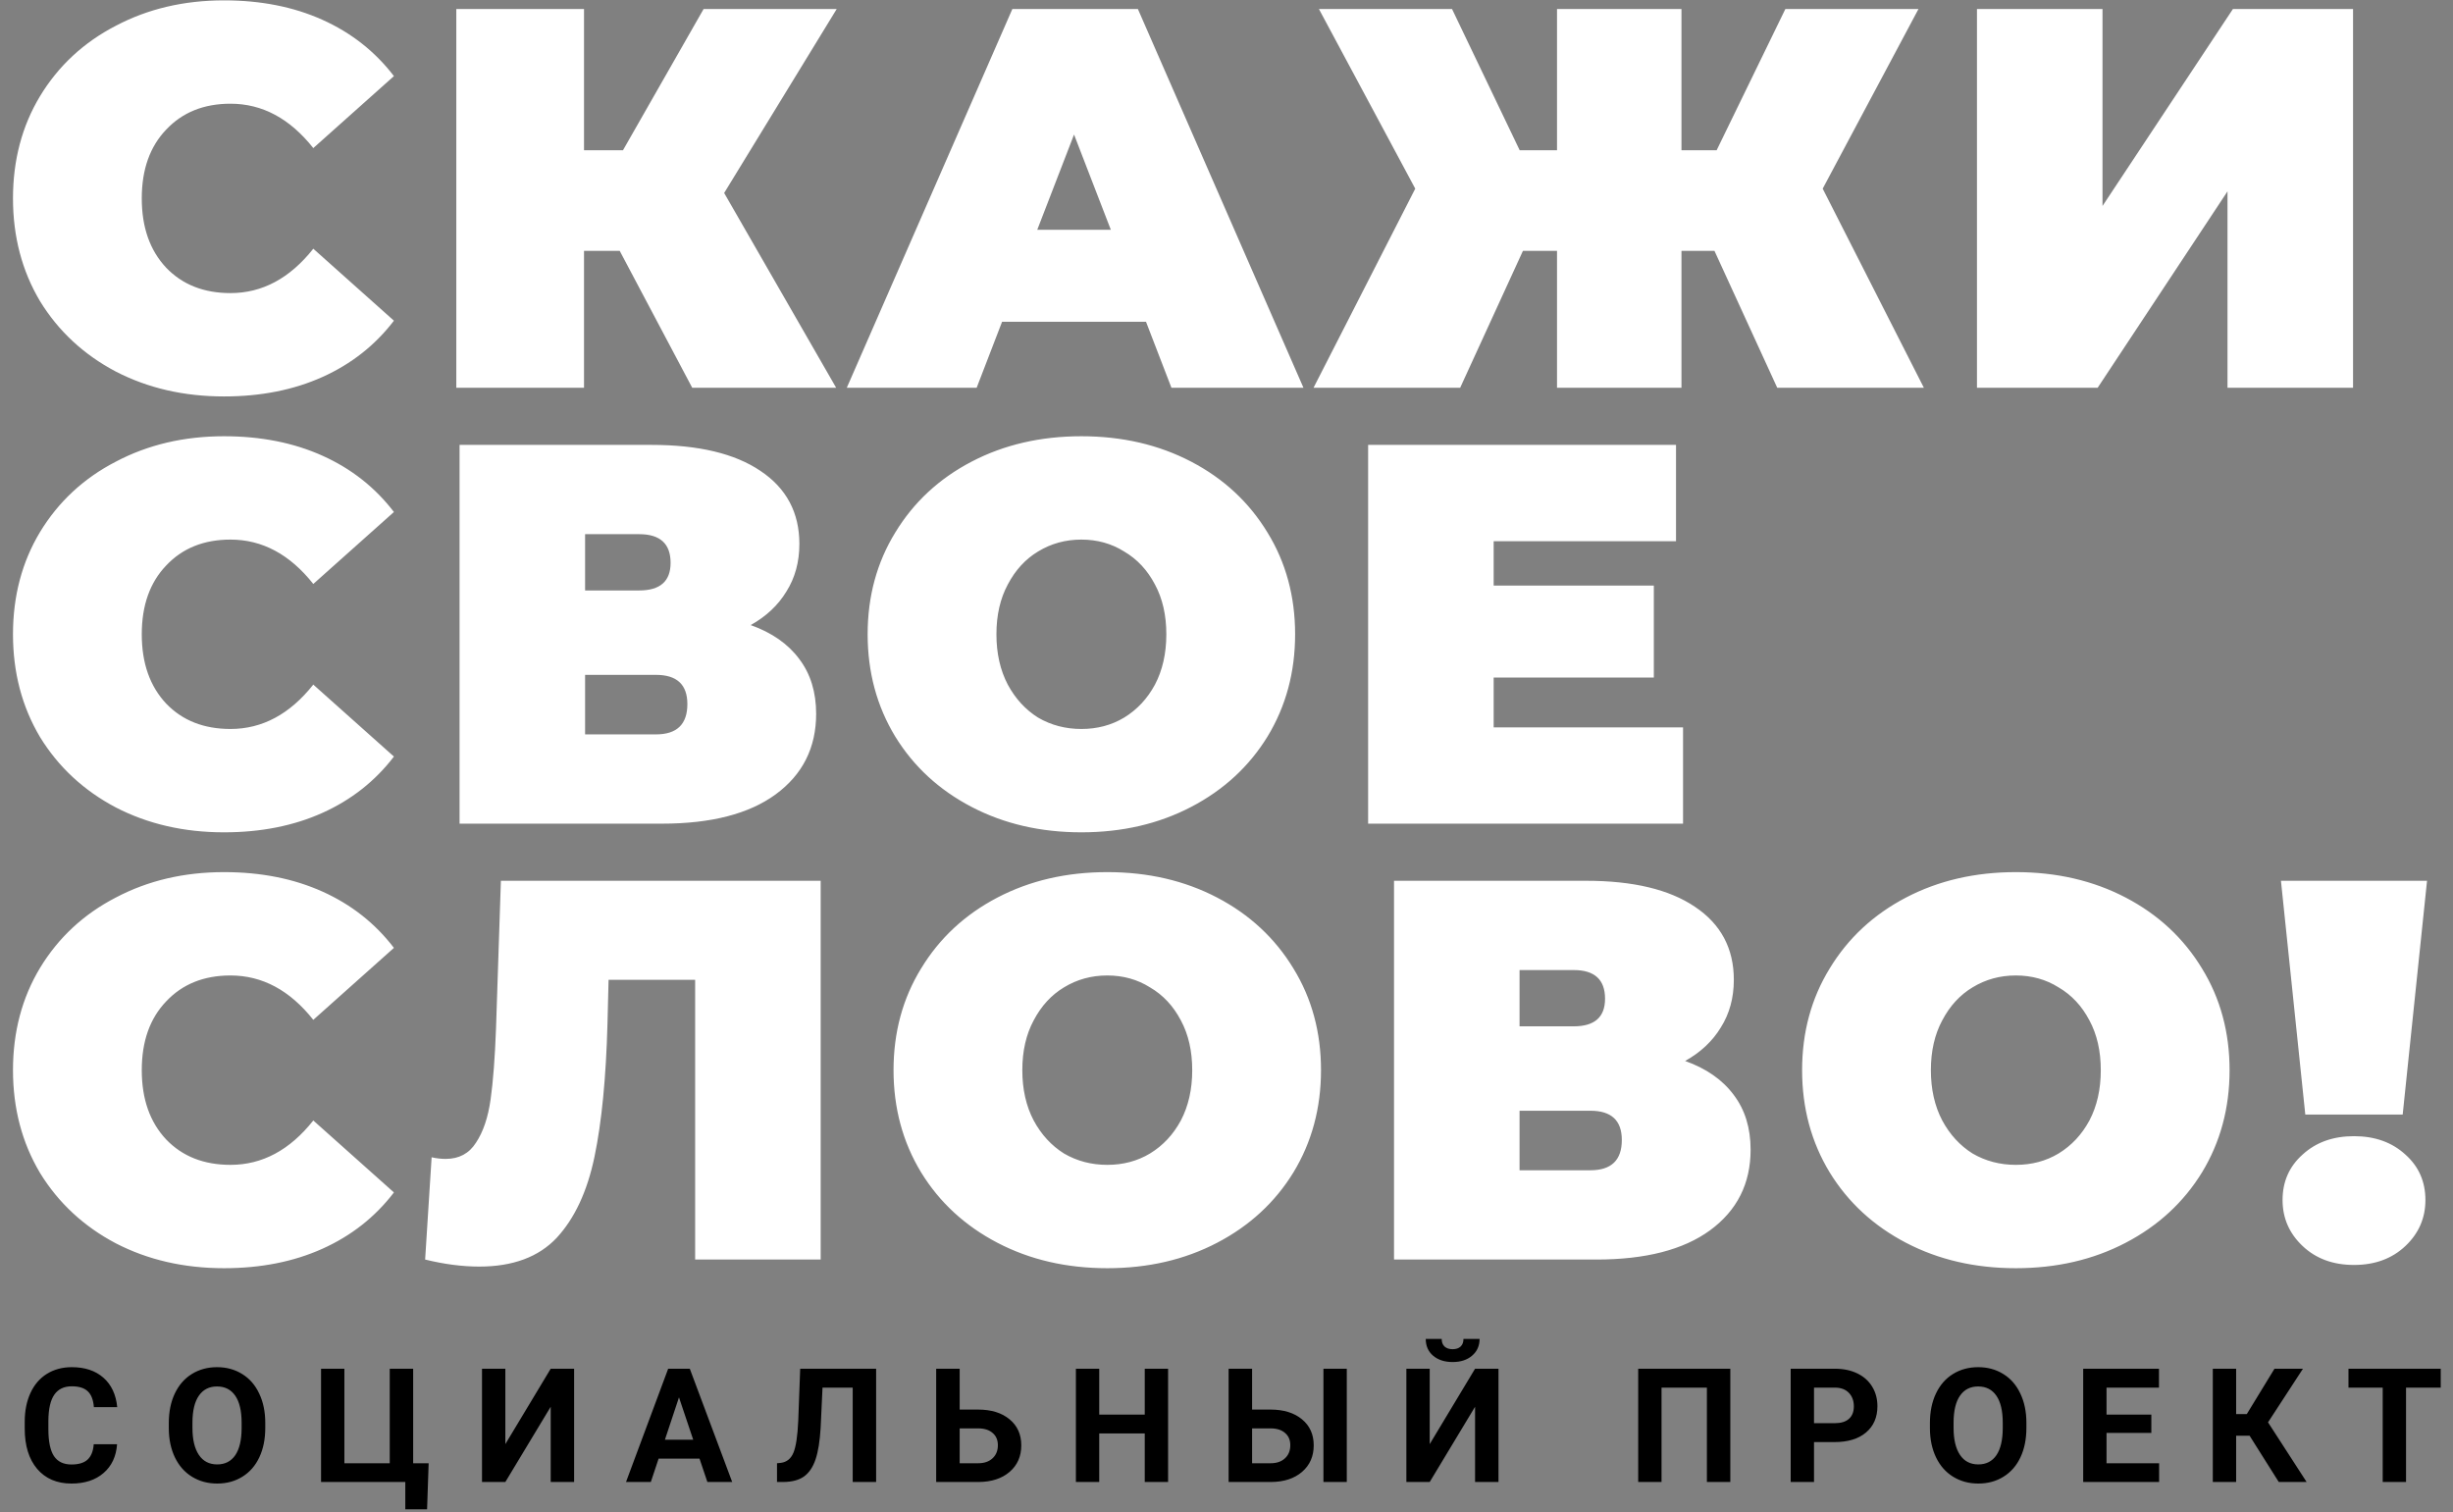 <svg width="816" height="503" viewBox="0 0 816 503" fill="none" xmlns="http://www.w3.org/2000/svg">
<rect x="0" y="0" width="816" height="503" fill="#808080" stroke="none"/>
<path d="M38.944 480.449C38.651 484.503 37.15 487.695 34.441 490.024C31.75 492.353 28.195 493.518 23.779 493.518C18.948 493.518 15.144 491.896 12.366 488.652C9.606 485.392 8.226 480.923 8.226 475.247V472.944C8.226 469.321 8.864 466.129 10.141 463.369C11.417 460.608 13.238 458.495 15.601 457.028C17.982 455.545 20.742 454.803 23.882 454.803C28.23 454.803 31.732 455.967 34.389 458.296C37.046 460.625 38.581 463.895 38.996 468.104H31.232C31.042 465.672 30.361 463.912 29.188 462.825C28.032 461.721 26.263 461.169 23.882 461.169C21.294 461.169 19.354 462.101 18.06 463.964C16.783 465.81 16.127 468.682 16.093 472.582V475.428C16.093 479.5 16.705 482.476 17.93 484.356C19.172 486.237 21.122 487.177 23.779 487.177C26.177 487.177 27.963 486.634 29.136 485.547C30.326 484.443 31.008 482.743 31.18 480.449H38.944ZM88.243 475.014C88.243 478.723 87.588 481.976 86.276 484.771C84.965 487.565 83.085 489.722 80.635 491.24C78.202 492.758 75.407 493.518 72.25 493.518C69.127 493.518 66.341 492.767 63.891 491.266C61.441 489.765 59.544 487.626 58.198 484.848C56.852 482.053 56.171 478.844 56.153 475.221V473.358C56.153 469.649 56.818 466.388 58.146 463.576C59.492 460.746 61.381 458.581 63.813 457.08C66.263 455.562 69.058 454.803 72.198 454.803C75.338 454.803 78.124 455.562 80.557 457.08C83.007 458.581 84.896 460.746 86.225 463.576C87.57 466.388 88.243 469.64 88.243 473.332V475.014ZM80.376 473.306C80.376 469.355 79.669 466.353 78.254 464.3C76.839 462.247 74.821 461.221 72.198 461.221C69.593 461.221 67.583 462.239 66.168 464.274C64.754 466.293 64.038 469.26 64.02 473.177V475.014C64.02 478.861 64.728 481.846 66.143 483.968C67.557 486.09 69.593 487.151 72.25 487.151C74.855 487.151 76.856 486.133 78.254 484.098C79.651 482.045 80.359 479.06 80.376 475.144V473.306ZM106.798 455.32H114.562V486.763H129.649V455.32H137.439V486.763H142.589L142.071 502.083H134.825V493H106.798V455.32ZM183.193 455.32H190.982V493H183.193V467.975L168.105 493H160.342V455.32H168.105V480.397L183.193 455.32ZM232.699 485.236H219.087L216.499 493H208.244L222.27 455.32H229.464L243.568 493H235.313L232.699 485.236ZM221.183 478.948H230.603L225.867 464.844L221.183 478.948ZM291.444 455.32V493H283.655V461.609H273.614L272.993 474.911C272.734 479.396 272.165 482.933 271.285 485.521C270.405 488.092 269.119 489.981 267.429 491.188C265.738 492.379 263.426 492.983 260.493 493H258.475V486.763L259.769 486.634C261.718 486.375 263.107 485.254 263.935 483.27C264.78 481.268 265.315 477.714 265.54 472.607L266.187 455.32H291.444ZM319.238 468.907H325.294C329.728 468.907 333.239 469.985 335.827 472.142C338.432 474.281 339.734 477.171 339.734 480.811C339.734 484.469 338.44 487.41 335.853 489.636C333.282 491.844 329.857 492.965 325.579 493H311.423V455.32H319.238V468.907ZM319.238 475.169V486.763H325.423C327.407 486.763 328.986 486.22 330.159 485.133C331.35 484.046 331.945 482.588 331.945 480.759C331.945 479.051 331.375 477.706 330.237 476.722C329.115 475.722 327.571 475.204 325.604 475.169H319.238ZM388.568 493H380.804V476.852H365.665V493H357.901V455.32H365.665V470.589H380.804V455.32H388.568V493ZM416.517 468.907H422.573C427.007 468.907 430.518 469.985 433.105 472.142C435.711 474.281 437.013 477.171 437.013 480.811C437.013 484.469 435.719 487.41 433.131 489.636C430.561 491.844 427.136 492.965 422.857 493H408.702V455.32H416.517V468.907ZM448.012 493H440.248V455.32H448.012V493ZM416.517 475.169V486.763H422.702C424.686 486.763 426.265 486.22 427.438 485.133C428.628 484.046 429.224 482.588 429.224 480.759C429.224 479.051 428.654 477.706 427.516 476.722C426.394 475.722 424.85 475.204 422.883 475.169H416.517ZM490.686 455.32H498.476V493H490.686V467.975L475.599 493H467.835V455.32H475.599V480.397L490.686 455.32ZM492.187 445.409C492.187 447.703 491.359 449.558 489.703 450.973C488.064 452.387 485.907 453.095 483.233 453.095C480.559 453.095 478.394 452.396 476.737 450.999C475.098 449.601 474.279 447.738 474.279 445.409H479.584C479.584 446.496 479.903 447.341 480.542 447.945C481.197 448.531 482.094 448.825 483.233 448.825C484.354 448.825 485.234 448.531 485.873 447.945C486.511 447.341 486.83 446.496 486.83 445.409H492.187ZM575.595 493H567.805V461.609H552.718V493H544.954V455.32H575.595V493ZM603.44 479.724V493H595.677V455.32H610.376C613.205 455.32 615.69 455.838 617.829 456.873C619.986 457.908 621.642 459.383 622.798 461.298C623.954 463.196 624.532 465.361 624.532 467.794C624.532 471.486 623.264 474.402 620.728 476.541C618.209 478.663 614.715 479.724 610.247 479.724H603.44ZM603.44 473.436H610.376C612.429 473.436 613.99 472.952 615.06 471.986C616.147 471.02 616.69 469.64 616.69 467.846C616.69 466 616.147 464.507 615.06 463.369C613.973 462.23 612.472 461.643 610.557 461.609H603.44V473.436ZM674.09 475.014C674.09 478.723 673.434 481.976 672.123 484.771C670.812 487.565 668.931 489.722 666.481 491.24C664.049 492.758 661.254 493.518 658.097 493.518C654.974 493.518 652.188 492.767 649.738 491.266C647.288 489.765 645.39 487.626 644.044 484.848C642.699 482.053 642.017 478.844 642 475.221V473.358C642 469.649 642.664 466.388 643.993 463.576C645.338 460.746 647.228 458.581 649.66 457.08C652.11 455.562 654.905 454.803 658.045 454.803C661.185 454.803 663.971 455.562 666.404 457.08C668.854 458.581 670.743 460.746 672.071 463.576C673.417 466.388 674.09 469.64 674.09 473.332V475.014ZM666.223 473.306C666.223 469.355 665.515 466.353 664.101 464.3C662.686 462.247 660.667 461.221 658.045 461.221C655.44 461.221 653.43 462.239 652.015 464.274C650.6 466.293 649.884 469.26 649.867 473.177V475.014C649.867 478.861 650.575 481.846 651.989 483.968C653.404 486.09 655.44 487.151 658.097 487.151C660.702 487.151 662.703 486.133 664.101 484.098C665.498 482.045 666.205 479.06 666.223 475.144V473.306ZM715.651 476.67H700.745V486.763H718.239V493H692.981V455.32H718.188V461.609H700.745V470.589H715.651V476.67ZM748.336 477.602H743.859V493H736.096V455.32H743.859V470.408H747.405L756.618 455.32H766.089L754.47 473.151L767.306 493H758.041L748.336 477.602ZM811.921 461.609H800.379V493H792.615V461.609H781.229V455.32H811.921V461.609Z" fill="black"/>
<path d="M74.52 131.88C61.2 131.88 49.2 129.12 38.52 123.6C27.84 117.96 19.44 110.16 13.32 100.2C7.32 90.12 4.32 78.72 4.32 66C4.32 53.28 7.32 41.94 13.32 31.98C19.44 21.9 27.84 14.1 38.52 8.58C49.2 2.94 61.2 0.12 74.52 0.12C86.76 0.12 97.68 2.28 107.28 6.6C116.88 10.92 124.8 17.16 131.04 25.32L104.22 49.26C96.42 39.42 87.24 34.5 76.68 34.5C67.8 34.5 60.66 37.38 55.26 43.14C49.86 48.78 47.16 56.4 47.16 66C47.16 75.6 49.86 83.28 55.26 89.04C60.66 94.68 67.8 97.5 76.68 97.5C87.24 97.5 96.42 92.58 104.22 82.74L131.04 106.68C124.8 114.84 116.88 121.08 107.28 125.4C97.68 129.72 86.76 131.88 74.52 131.88ZM240.895 64.2L278.155 129H230.275L206.155 83.46H194.275V129H151.795V3H194.275V49.98H207.235L234.055 3H278.335L240.895 64.2ZM381.225 107.04H333.345L324.885 129H281.685L336.765 3H378.525L433.605 129H389.685L381.225 107.04ZM369.525 76.44L357.285 44.76L345.045 76.44H369.525ZM570.327 83.46H559.347V129H517.947V83.46H506.607L485.727 129H436.947L470.787 62.76L438.747 3H483.027L505.527 49.98H517.947V3H559.347V49.98H571.047L593.907 3H638.187L606.327 62.76L639.987 129H591.207L570.327 83.46ZM657.648 3H699.408V68.52L742.788 3H782.748V129H740.988V63.66L697.788 129H657.648V3ZM74.52 276.88C61.2 276.88 49.2 274.12 38.52 268.6C27.84 262.96 19.44 255.16 13.32 245.2C7.32 235.12 4.32 223.72 4.32 211C4.32 198.28 7.32 186.94 13.32 176.98C19.44 166.9 27.84 159.1 38.52 153.58C49.2 147.94 61.2 145.12 74.52 145.12C86.76 145.12 97.68 147.28 107.28 151.6C116.88 155.92 124.8 162.16 131.04 170.32L104.22 194.26C96.42 184.42 87.24 179.5 76.68 179.5C67.8 179.5 60.66 182.38 55.26 188.14C49.86 193.78 47.16 201.4 47.16 211C47.16 220.6 49.86 228.28 55.26 234.04C60.66 239.68 67.8 242.5 76.68 242.5C87.24 242.5 96.42 237.58 104.22 227.74L131.04 251.68C124.8 259.84 116.88 266.08 107.28 270.4C97.68 274.72 86.76 276.88 74.52 276.88ZM249.715 207.94C256.795 210.46 262.195 214.24 265.915 219.28C269.635 224.2 271.495 230.26 271.495 237.46C271.495 248.74 266.995 257.68 257.995 264.28C249.115 270.76 236.515 274 220.195 274H152.875V148H216.775C232.375 148 244.435 150.88 252.955 156.64C261.595 162.4 265.915 170.5 265.915 180.94C265.915 186.94 264.475 192.22 261.595 196.78C258.835 201.34 254.875 205.06 249.715 207.94ZM194.635 196.42H212.635C219.595 196.42 223.075 193.36 223.075 187.24C223.075 180.88 219.595 177.7 212.635 177.7H194.635V196.42ZM218.215 244.3C225.175 244.3 228.655 240.94 228.655 234.22C228.655 227.74 225.175 224.5 218.215 224.5H194.635V244.3H218.215ZM359.724 276.88C346.164 276.88 333.984 274.06 323.184 268.42C312.384 262.78 303.924 254.98 297.804 245.02C291.684 234.94 288.624 223.6 288.624 211C288.624 198.4 291.684 187.12 297.804 177.16C303.924 167.08 312.384 159.22 323.184 153.58C333.984 147.94 346.164 145.12 359.724 145.12C373.284 145.12 385.464 147.94 396.264 153.58C407.064 159.22 415.524 167.08 421.644 177.16C427.764 187.12 430.824 198.4 430.824 211C430.824 223.6 427.764 234.94 421.644 245.02C415.524 254.98 407.064 262.78 396.264 268.42C385.464 274.06 373.284 276.88 359.724 276.88ZM359.724 242.5C365.004 242.5 369.744 241.24 373.944 238.72C378.264 236.08 381.684 232.42 384.204 227.74C386.724 222.94 387.984 217.36 387.984 211C387.984 204.64 386.724 199.12 384.204 194.44C381.684 189.64 378.264 185.98 373.944 183.46C369.744 180.82 365.004 179.5 359.724 179.5C354.444 179.5 349.644 180.82 345.324 183.46C341.124 185.98 337.764 189.64 335.244 194.44C332.724 199.12 331.464 204.64 331.464 211C331.464 217.36 332.724 222.94 335.244 227.74C337.764 232.42 341.124 236.08 345.324 238.72C349.644 241.24 354.444 242.5 359.724 242.5ZM559.873 241.96V274H455.113V148H557.533V180.04H496.873V194.8H550.153V225.4H496.873V241.96H559.873ZM74.52 421.88C61.2 421.88 49.2 419.12 38.52 413.6C27.84 407.96 19.44 400.16 13.32 390.2C7.32 380.12 4.32 368.72 4.32 356C4.32 343.28 7.32 331.94 13.32 321.98C19.44 311.9 27.84 304.1 38.52 298.58C49.2 292.94 61.2 290.12 74.52 290.12C86.76 290.12 97.68 292.28 107.28 296.6C116.88 300.92 124.8 307.16 131.04 315.32L104.22 339.26C96.42 329.42 87.24 324.5 76.68 324.5C67.8 324.5 60.66 327.38 55.26 333.14C49.86 338.78 47.16 346.4 47.16 356C47.16 365.6 49.86 373.28 55.26 379.04C60.66 384.68 67.8 387.5 76.68 387.5C87.24 387.5 96.42 382.58 104.22 372.74L131.04 396.68C124.8 404.84 116.88 411.08 107.28 415.4C97.68 419.72 86.76 421.88 74.52 421.88ZM273.002 293V419H231.242V325.94H202.442L202.082 340.52C201.602 358.52 200.162 373.28 197.762 384.8C195.362 396.32 191.162 405.32 185.162 411.8C179.162 418.16 170.582 421.34 159.422 421.34C153.782 421.34 147.782 420.56 141.422 419L143.582 384.98C145.142 385.34 146.702 385.52 148.262 385.52C152.702 385.52 156.062 383.72 158.342 380.12C160.742 376.52 162.362 371.72 163.202 365.72C164.042 359.72 164.642 351.86 165.002 342.14L166.622 293H273.002ZM368.338 421.88C354.778 421.88 342.598 419.06 331.798 413.42C320.998 407.78 312.538 399.98 306.418 390.02C300.298 379.94 297.238 368.6 297.238 356C297.238 343.4 300.298 332.12 306.418 322.16C312.538 312.08 320.998 304.22 331.798 298.58C342.598 292.94 354.778 290.12 368.338 290.12C381.898 290.12 394.078 292.94 404.878 298.58C415.678 304.22 424.138 312.08 430.258 322.16C436.378 332.12 439.438 343.4 439.438 356C439.438 368.6 436.378 379.94 430.258 390.02C424.138 399.98 415.678 407.78 404.878 413.42C394.078 419.06 381.898 421.88 368.338 421.88ZM368.338 387.5C373.618 387.5 378.358 386.24 382.558 383.72C386.878 381.08 390.298 377.42 392.818 372.74C395.338 367.94 396.598 362.36 396.598 356C396.598 349.64 395.338 344.12 392.818 339.44C390.298 334.64 386.878 330.98 382.558 328.46C378.358 325.82 373.618 324.5 368.338 324.5C363.058 324.5 358.258 325.82 353.938 328.46C349.738 330.98 346.378 334.64 343.858 339.44C341.338 344.12 340.078 349.64 340.078 356C340.078 362.36 341.338 367.94 343.858 372.74C346.378 377.42 349.738 381.08 353.938 383.72C358.258 386.24 363.058 387.5 368.338 387.5ZM560.566 352.94C567.646 355.46 573.046 359.24 576.766 364.28C580.486 369.2 582.346 375.26 582.346 382.46C582.346 393.74 577.846 402.68 568.846 409.28C559.966 415.76 547.366 419 531.046 419H463.726V293H527.626C543.226 293 555.286 295.88 563.806 301.64C572.446 307.4 576.766 315.5 576.766 325.94C576.766 331.94 575.326 337.22 572.446 341.78C569.686 346.34 565.726 350.06 560.566 352.94ZM505.486 341.42H523.486C530.446 341.42 533.926 338.36 533.926 332.24C533.926 325.88 530.446 322.7 523.486 322.7H505.486V341.42ZM529.066 389.3C536.026 389.3 539.506 385.94 539.506 379.22C539.506 372.74 536.026 369.5 529.066 369.5H505.486V389.3H529.066ZM670.576 421.88C657.016 421.88 644.836 419.06 634.036 413.42C623.236 407.78 614.776 399.98 608.656 390.02C602.536 379.94 599.476 368.6 599.476 356C599.476 343.4 602.536 332.12 608.656 322.16C614.776 312.08 623.236 304.22 634.036 298.58C644.836 292.94 657.016 290.12 670.576 290.12C684.136 290.12 696.316 292.94 707.116 298.58C717.916 304.22 726.376 312.08 732.496 322.16C738.616 332.12 741.676 343.4 741.676 356C741.676 368.6 738.616 379.94 732.496 390.02C726.376 399.98 717.916 407.78 707.116 413.42C696.316 419.06 684.136 421.88 670.576 421.88ZM670.576 387.5C675.856 387.5 680.596 386.24 684.796 383.72C689.116 381.08 692.536 377.42 695.056 372.74C697.576 367.94 698.836 362.36 698.836 356C698.836 349.64 697.576 344.12 695.056 339.44C692.536 334.64 689.116 330.98 684.796 328.46C680.596 325.82 675.856 324.5 670.576 324.5C665.296 324.5 660.496 325.82 656.176 328.46C651.976 330.98 648.616 334.64 646.096 339.44C643.576 344.12 642.316 349.64 642.316 356C642.316 362.36 643.576 367.94 646.096 372.74C648.616 377.42 651.976 381.08 656.176 383.72C660.496 386.24 665.296 387.5 670.576 387.5ZM758.765 293H807.365L799.265 370.76H766.865L758.765 293ZM783.065 420.8C776.105 420.8 770.405 418.7 765.965 414.5C761.525 410.3 759.305 405.2 759.305 399.2C759.305 393.08 761.525 388.04 765.965 384.08C770.405 380 776.105 377.96 783.065 377.96C790.025 377.96 795.725 380 800.165 384.08C804.605 388.04 806.825 393.08 806.825 399.2C806.825 405.2 804.605 410.3 800.165 414.5C795.725 418.7 790.025 420.8 783.065 420.8Z" fill="white"/>
</svg>
